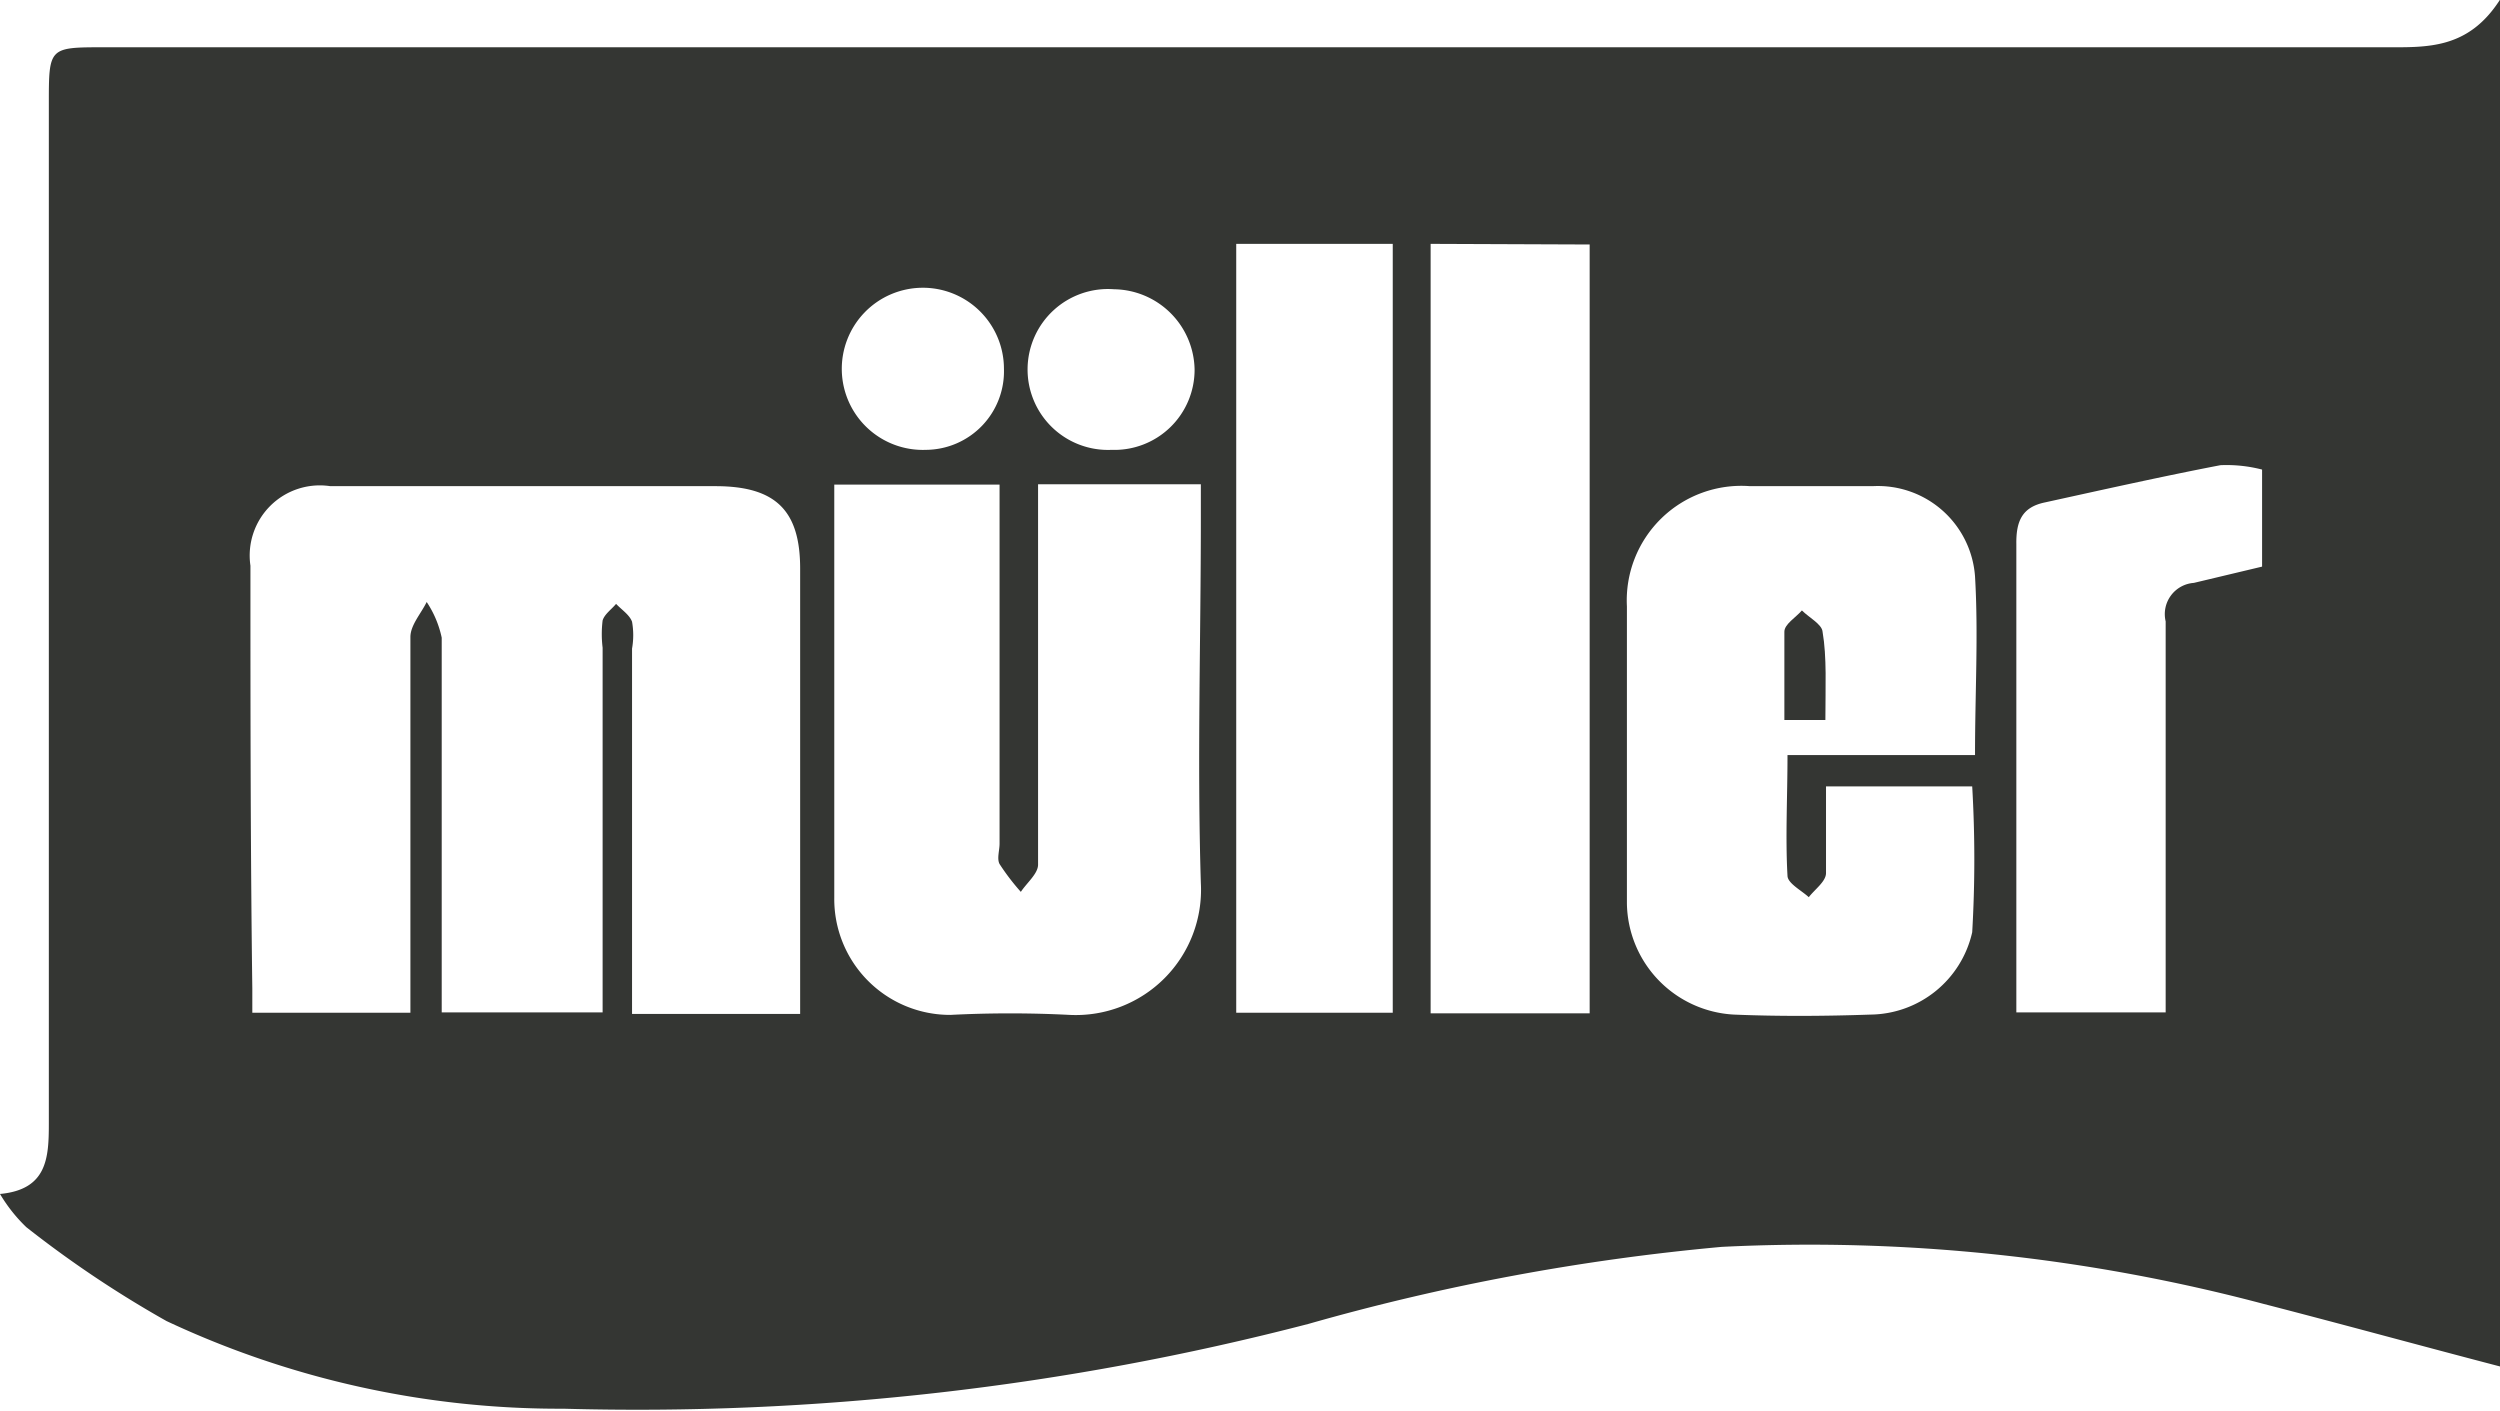 <svg xmlns="http://www.w3.org/2000/svg" viewBox="0 0 79.86 45.06"><defs><style>.cls-1{fill:#343633;}</style></defs><g id="Testimonials"><path class="cls-1" d="M0,38.14C1.5,38,1.56,37,1.56,35.9q0-16.29,0-32.59c0-1.8,0-1.8,1.77-1.8H76.2c1.33,0,2.64.07,3.66-1.52V43.65c-2.53-.66-5-1.34-7.56-2A56.48,56.48,0,0,0,55,39.83,71.83,71.83,0,0,0,41.8,42.29,85.18,85.18,0,0,1,18,45,29.54,29.54,0,0,1,5.32,42.2a35,35,0,0,1-4.48-3A5,5,0,0,1,0,38.14Zm25.56-5.75V18.16c0-1.85-.78-2.62-2.67-2.63H10.55A2.24,2.24,0,0,0,8,18.07c0,4.5,0,9,.06,13.51,0,.25,0,.49,0,.77h5.05c0-4,0-8,0-12,0-.38.34-.75.52-1.12a3.28,3.28,0,0,1,.48,1.14c0,3.42,0,6.83,0,10.25v1.72h5.14V20.69a3.59,3.59,0,0,1,0-.87c.06-.2.28-.35.43-.53.18.19.43.35.51.57a2.46,2.46,0,0,1,0,.86V32.39Zm7.6-16.92v6.26c0,2,0,3.93,0,5.89,0,.29-.36.58-.55.87a7.23,7.23,0,0,1-.68-.89c-.09-.17,0-.43,0-.65V15.48H26.65v1c0,4.07,0,8.13,0,12.2a3.7,3.7,0,0,0,3.71,3.74,37.23,37.23,0,0,1,3.81,0,4,4,0,0,0,4.19-4.21c-.12-3.89,0-7.77,0-11.66V15.47Zm29.93,8.65c0-2,.11-3.85,0-5.71a3.11,3.11,0,0,0-3.27-2.88c-1.31,0-2.62,0-3.92,0a3.66,3.66,0,0,0-3.93,3.84c0,3.16,0,6.32,0,9.48a3.61,3.61,0,0,0,3.42,3.56c1.45.06,2.91.05,4.36,0A3.37,3.37,0,0,0,63,29.78a40.17,40.17,0,0,0,0-4.66H58.33c0,1,0,1.88,0,2.77,0,.27-.36.52-.55.77-.24-.22-.67-.44-.68-.68-.07-1.25,0-2.51,0-3.86ZM39.49,7.79V32.35h5V7.79Zm6.21,0V32.37h5.08V7.81ZM64.41,32.34h4.77V31.07c0-3.74,0-7.48,0-11.22a1,1,0,0,1,.9-1.23l2.18-.52V15a4.53,4.53,0,0,0-1.33-.14c-1.87.36-3.74.78-5.61,1.19-.72.15-.92.59-.91,1.33,0,4.6,0,9.21,0,13.82ZM32.07,11.78a2.59,2.59,0,1,0-2.49,2.59A2.51,2.51,0,0,0,32.07,11.78Zm3.44,2.59a2.56,2.56,0,0,0,2.65-2.57,2.61,2.61,0,0,0-2.57-2.56,2.57,2.57,0,1,0-.08,5.13Z"/><path class="cls-1" d="M58.31,23H57c0-1,0-1.9,0-2.82,0-.24.36-.45.56-.68.23.23.64.44.66.68C58.36,21,58.31,21.94,58.31,23Z"/></g></svg>
